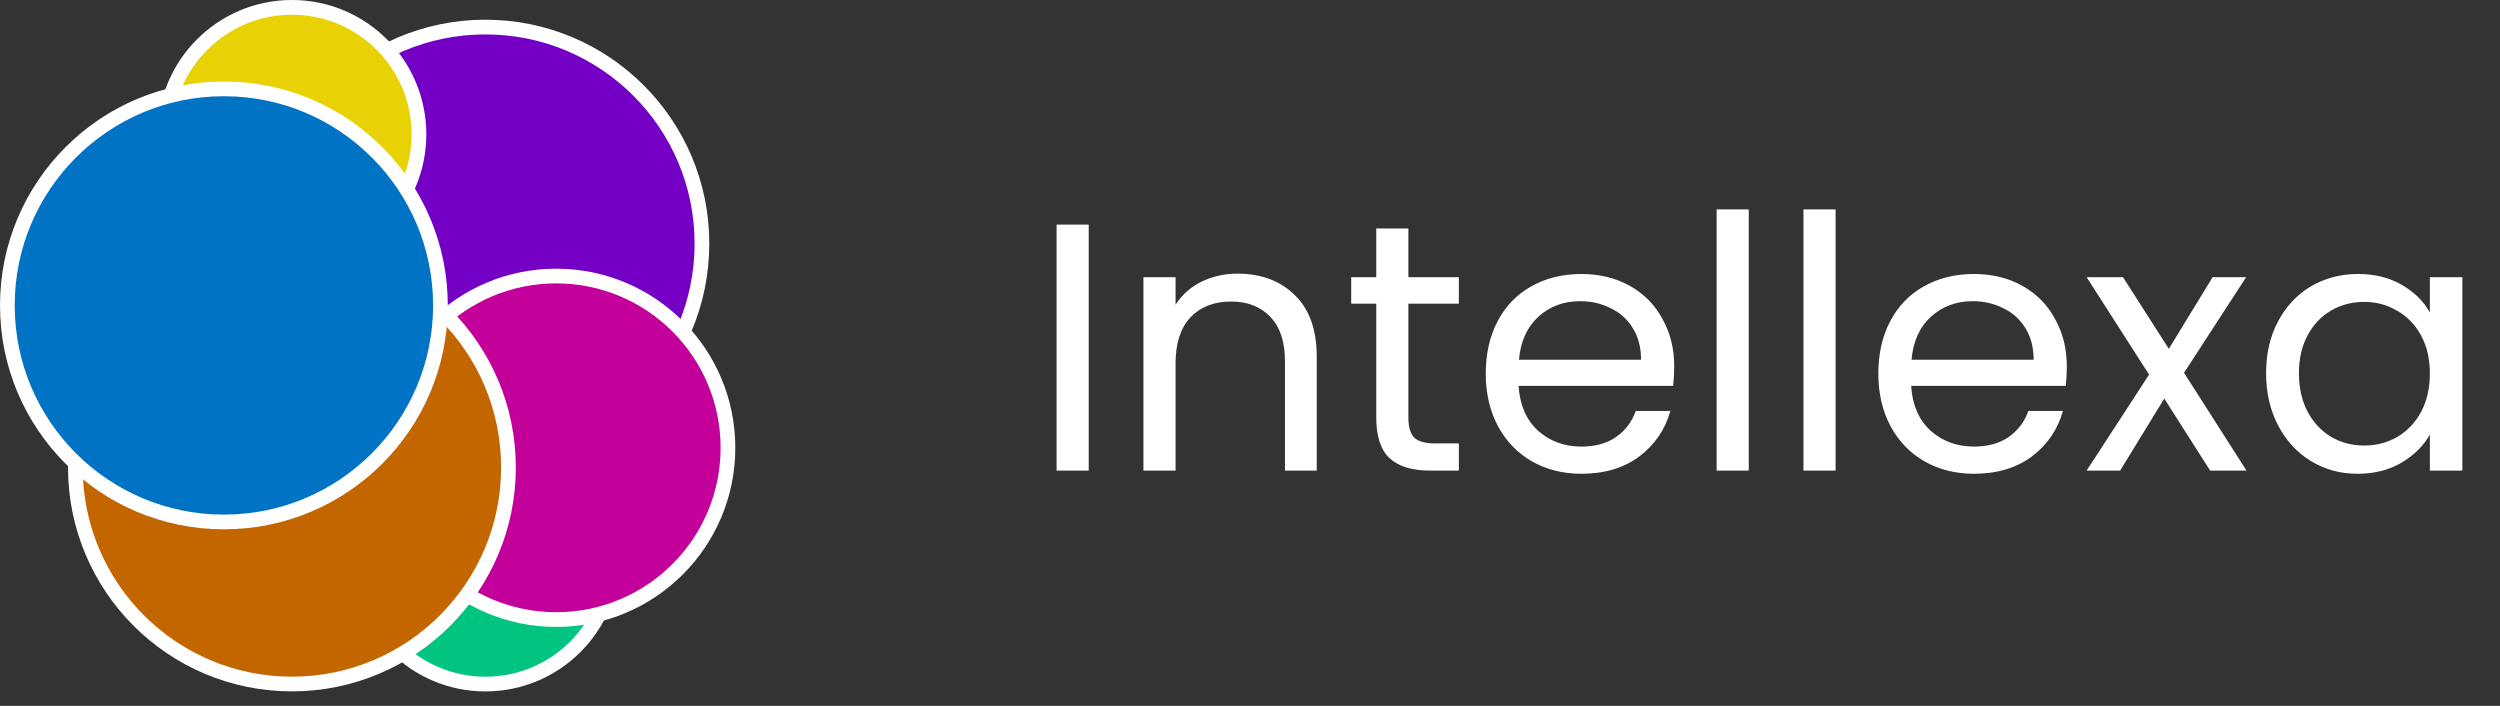 <svg width="170" height="48" viewBox="0 0 170 48" fill="none" xmlns="http://www.w3.org/2000/svg">
<rect x="0" y="0" width="170" height="48" fill="#333333" stroke="none"/>
<path d="M41.645 37.881C41.645 42.65 37.779 46.516 33.01 46.516C28.241 46.516 24.375 42.65 24.375 37.881C24.375 33.112 28.241 29.246 33.01 29.246C37.779 29.246 41.645 33.112 41.645 37.881Z" fill="#00C480" stroke="white"/>
<path d="M47.732 16.565C47.732 24.697 41.139 31.29 33.006 31.29C24.874 31.29 18.281 24.697 18.281 16.565C18.281 8.432 24.874 1.84 33.006 1.84C41.139 1.84 47.732 8.432 47.732 16.565Z" fill="#7300C4" stroke="white"/>
<path d="M49.501 30.45C49.501 36.9 44.272 42.13 37.821 42.13C31.37 42.13 26.141 36.9 26.141 30.45C26.141 23.999 31.37 18.77 37.821 18.77C44.272 18.77 49.501 23.999 49.501 30.45Z" fill="#C4009A" stroke="white"/>
<path d="M28.489 9.135C28.489 13.904 24.623 17.77 19.854 17.77C15.085 17.77 11.219 13.904 11.219 9.135C11.219 4.366 15.085 0.5 19.854 0.5C24.623 0.5 28.489 4.366 28.489 9.135Z" fill="#E8D104" stroke="white"/>
<path d="M34.575 31.788C34.575 39.92 27.983 46.513 19.85 46.513C11.718 46.513 5.125 39.92 5.125 31.788C5.125 23.655 11.718 17.062 19.85 17.062C27.983 17.062 34.575 23.655 34.575 31.788Z" fill="#C46600" stroke="white"/>
<path d="M29.95 20.768C29.95 28.9 23.358 35.493 15.225 35.493C7.093 35.493 0.5 28.9 0.5 20.768C0.5 12.636 7.093 6.043 15.225 6.043C23.358 6.043 29.95 12.636 29.95 20.768Z" fill="#0073C4" stroke="white"/>
<path d="M74.032 15.272V32H71.848V15.272H74.032ZM84.162 18.608C85.762 18.608 87.058 19.096 88.05 20.072C89.042 21.032 89.538 22.424 89.538 24.248V32H87.378V24.56C87.378 23.248 87.05 22.248 86.394 21.56C85.738 20.856 84.842 20.504 83.706 20.504C82.554 20.504 81.634 20.864 80.946 21.584C80.274 22.304 79.938 23.352 79.938 24.728V32H77.754V18.848H79.938V20.72C80.37 20.048 80.954 19.528 81.69 19.16C82.442 18.792 83.266 18.608 84.162 18.608ZM95.77 20.648V28.4C95.77 29.04 95.906 29.496 96.178 29.768C96.45 30.024 96.922 30.152 97.594 30.152H99.202V32H97.234C96.018 32 95.106 31.72 94.498 31.16C93.89 30.6 93.586 29.68 93.586 28.4V20.648H91.882V18.848H93.586V15.536H95.77V18.848H99.202V20.648H95.77ZM113.848 24.92C113.848 25.336 113.824 25.776 113.776 26.24H103.264C103.344 27.536 103.784 28.552 104.584 29.288C105.4 30.008 106.384 30.368 107.536 30.368C108.48 30.368 109.264 30.152 109.888 29.72C110.528 29.272 110.976 28.68 111.232 27.944H113.584C113.232 29.208 112.528 30.24 111.472 31.04C110.416 31.824 109.104 32.216 107.536 32.216C106.288 32.216 105.168 31.936 104.176 31.376C103.2 30.816 102.432 30.024 101.872 29C101.312 27.96 101.032 26.76 101.032 25.4C101.032 24.04 101.304 22.848 101.848 21.824C102.392 20.8 103.152 20.016 104.128 19.472C105.12 18.912 106.256 18.632 107.536 18.632C108.784 18.632 109.888 18.904 110.848 19.448C111.808 19.992 112.544 20.744 113.056 21.704C113.584 22.648 113.848 23.72 113.848 24.92ZM111.592 24.464C111.592 23.632 111.408 22.92 111.04 22.328C110.672 21.72 110.168 21.264 109.528 20.96C108.904 20.64 108.208 20.48 107.44 20.48C106.336 20.48 105.392 20.832 104.608 21.536C103.84 22.24 103.4 23.216 103.288 24.464H111.592ZM118.915 14.24V32H116.731V14.24H118.915ZM124.821 14.24V32H122.637V14.24H124.821ZM140.543 24.92C140.543 25.336 140.519 25.776 140.471 26.24H129.959C130.039 27.536 130.479 28.552 131.279 29.288C132.095 30.008 133.079 30.368 134.231 30.368C135.175 30.368 135.959 30.152 136.583 29.72C137.223 29.272 137.671 28.68 137.927 27.944H140.279C139.927 29.208 139.223 30.24 138.167 31.04C137.111 31.824 135.799 32.216 134.231 32.216C132.983 32.216 131.863 31.936 130.871 31.376C129.895 30.816 129.127 30.024 128.567 29C128.007 27.96 127.727 26.76 127.727 25.4C127.727 24.04 127.999 22.848 128.543 21.824C129.087 20.8 129.847 20.016 130.823 19.472C131.815 18.912 132.951 18.632 134.231 18.632C135.479 18.632 136.583 18.904 137.543 19.448C138.503 19.992 139.239 20.744 139.751 21.704C140.279 22.648 140.543 23.72 140.543 24.92ZM138.287 24.464C138.287 23.632 138.103 22.92 137.735 22.328C137.367 21.72 136.863 21.264 136.223 20.96C135.599 20.64 134.903 20.48 134.135 20.48C133.031 20.48 132.087 20.832 131.303 21.536C130.535 22.24 130.095 23.216 129.983 24.464H138.287ZM150.29 32L147.17 27.104L144.17 32H141.89L146.138 25.472L141.89 18.848H144.362L147.482 23.72L150.458 18.848H152.738L148.514 25.352L152.762 32H150.29ZM154.095 25.376C154.095 24.032 154.367 22.856 154.911 21.848C155.455 20.824 156.199 20.032 157.143 19.472C158.103 18.912 159.167 18.632 160.335 18.632C161.487 18.632 162.487 18.88 163.335 19.376C164.183 19.872 164.815 20.496 165.231 21.248V18.848H167.439V32H165.231V29.552C164.799 30.32 164.151 30.96 163.287 31.472C162.439 31.968 161.447 32.216 160.311 32.216C159.143 32.216 158.087 31.928 157.143 31.352C156.199 30.776 155.455 29.968 154.911 28.928C154.367 27.888 154.095 26.704 154.095 25.376ZM165.231 25.4C165.231 24.408 165.031 23.544 164.631 22.808C164.231 22.072 163.687 21.512 162.999 21.128C162.327 20.728 161.583 20.528 160.767 20.528C159.951 20.528 159.207 20.72 158.535 21.104C157.863 21.488 157.327 22.048 156.927 22.784C156.527 23.52 156.327 24.384 156.327 25.376C156.327 26.384 156.527 27.264 156.927 28.016C157.327 28.752 157.863 29.32 158.535 29.72C159.207 30.104 159.951 30.296 160.767 30.296C161.583 30.296 162.327 30.104 162.999 29.72C163.687 29.32 164.231 28.752 164.631 28.016C165.031 27.264 165.231 26.392 165.231 25.4Z" fill="white"/>
</svg>
